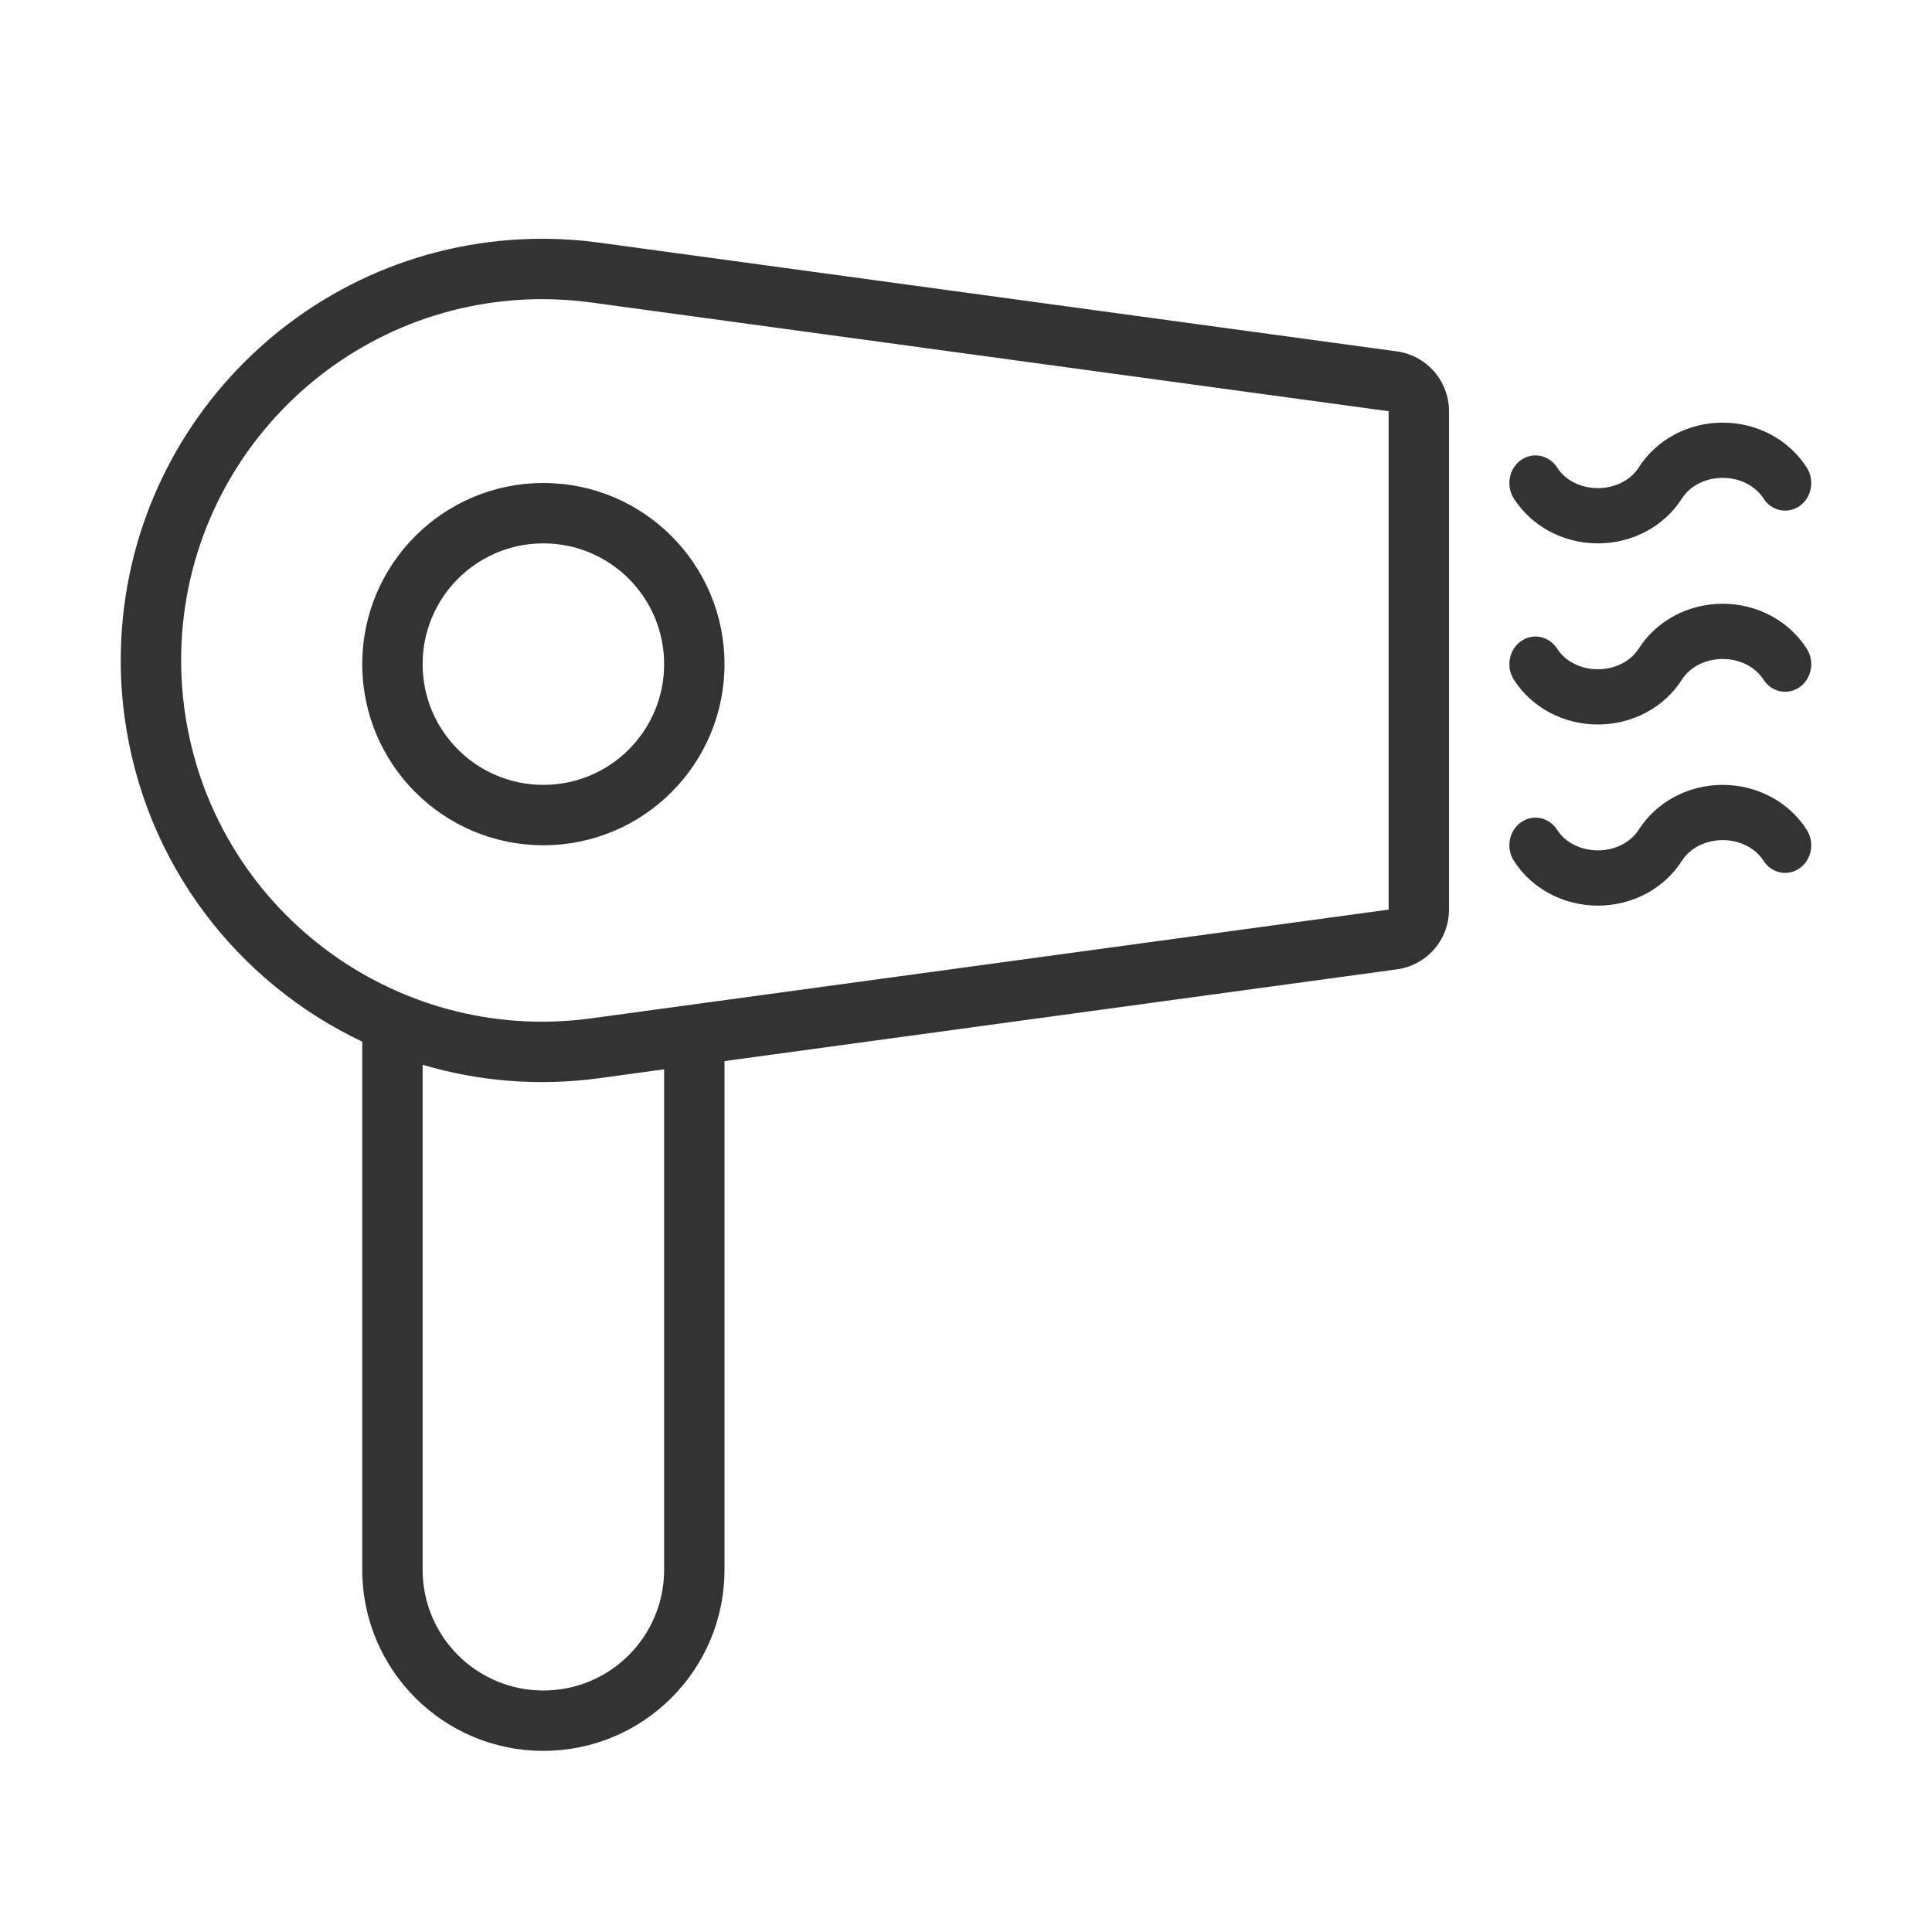 <svg width="32" height="32" viewBox="0 0 32 32" fill="none" xmlns="http://www.w3.org/2000/svg">
<g id="icn_facil_hairdryer">
<path id="Vector" fill-rule="evenodd" clip-rule="evenodd" d="M12 26V17.575L23.135 16.056C23.631 15.989 24 15.566 24 15.066V6.811C24 6.311 23.631 5.888 23.135 5.82L9.927 4.019C9.614 3.977 9.299 3.955 8.983 3.955C5.126 3.955 2 7.082 2 10.938C2 11.254 2.021 11.569 2.064 11.882C2.395 14.311 3.938 16.277 6 17.253V26C6 27.657 7.343 29 9 29C10.657 29 12 27.657 12 26ZM8.983 4.955C9.254 4.955 9.524 4.974 9.792 5.01L23 6.811V15.066L9.792 16.867C6.517 17.313 3.501 15.021 3.055 11.747C3.018 11.479 3 11.209 3 10.938C3 7.634 5.679 4.955 8.983 4.955ZM11 17.711L9.927 17.858C8.913 17.996 7.921 17.909 7 17.636V26C7 27.105 7.895 28 9 28C10.105 28 11 27.105 11 26V17.711ZM6 11C6 12.657 7.343 14 9 14C10.657 14 12 12.657 12 11C12 9.343 10.657 8 9 8C7.343 8 6 9.343 6 11ZM9 13C10.105 13 11 12.105 11 11C11 9.895 10.105 9 9 9C7.895 9 7 9.895 7 11C7 12.105 7.895 13 9 13ZM29.809 8.38C30.007 8.239 30.06 7.955 29.926 7.745C29.632 7.283 29.105 7 28.534 7C27.962 7 27.435 7.282 27.141 7.745C27.011 7.948 26.756 8.085 26.466 8.085C26.176 8.085 25.921 7.949 25.792 7.745C25.659 7.536 25.39 7.48 25.192 7.62C24.993 7.761 24.94 8.045 25.073 8.255C25.367 8.718 25.894 9 26.466 9C27.038 9 27.565 8.718 27.859 8.255C27.989 8.051 28.244 7.915 28.534 7.915C28.823 7.915 29.078 8.052 29.208 8.255C29.341 8.465 29.61 8.521 29.809 8.38ZM29.926 10.745C30.06 10.955 30.007 11.239 29.809 11.38C29.61 11.521 29.341 11.465 29.208 11.255C29.078 11.052 28.823 10.915 28.534 10.915C28.244 10.915 27.989 11.051 27.859 11.255C27.565 11.718 27.038 12 26.466 12C25.894 12 25.367 11.718 25.073 11.255C24.94 11.045 24.993 10.761 25.192 10.62C25.39 10.48 25.659 10.536 25.792 10.745C25.921 10.949 26.176 11.085 26.466 11.085C26.756 11.085 27.011 10.948 27.141 10.745C27.435 10.282 27.962 10 28.534 10C29.105 10 29.632 10.283 29.926 10.745ZM29.809 14.38C30.007 14.239 30.06 13.955 29.926 13.745C29.632 13.283 29.105 13 28.534 13C27.962 13 27.435 13.282 27.141 13.745C27.011 13.948 26.756 14.085 26.466 14.085C26.176 14.085 25.921 13.949 25.792 13.745C25.659 13.536 25.39 13.48 25.192 13.62C24.993 13.761 24.94 14.045 25.073 14.255C25.367 14.718 25.894 15 26.466 15C27.038 15 27.565 14.718 27.859 14.255C27.989 14.051 28.244 13.915 28.534 13.915C28.823 13.915 29.078 14.052 29.208 14.255C29.341 14.465 29.61 14.521 29.809 14.38Z" fill="#333333"/>
</g>
</svg>
